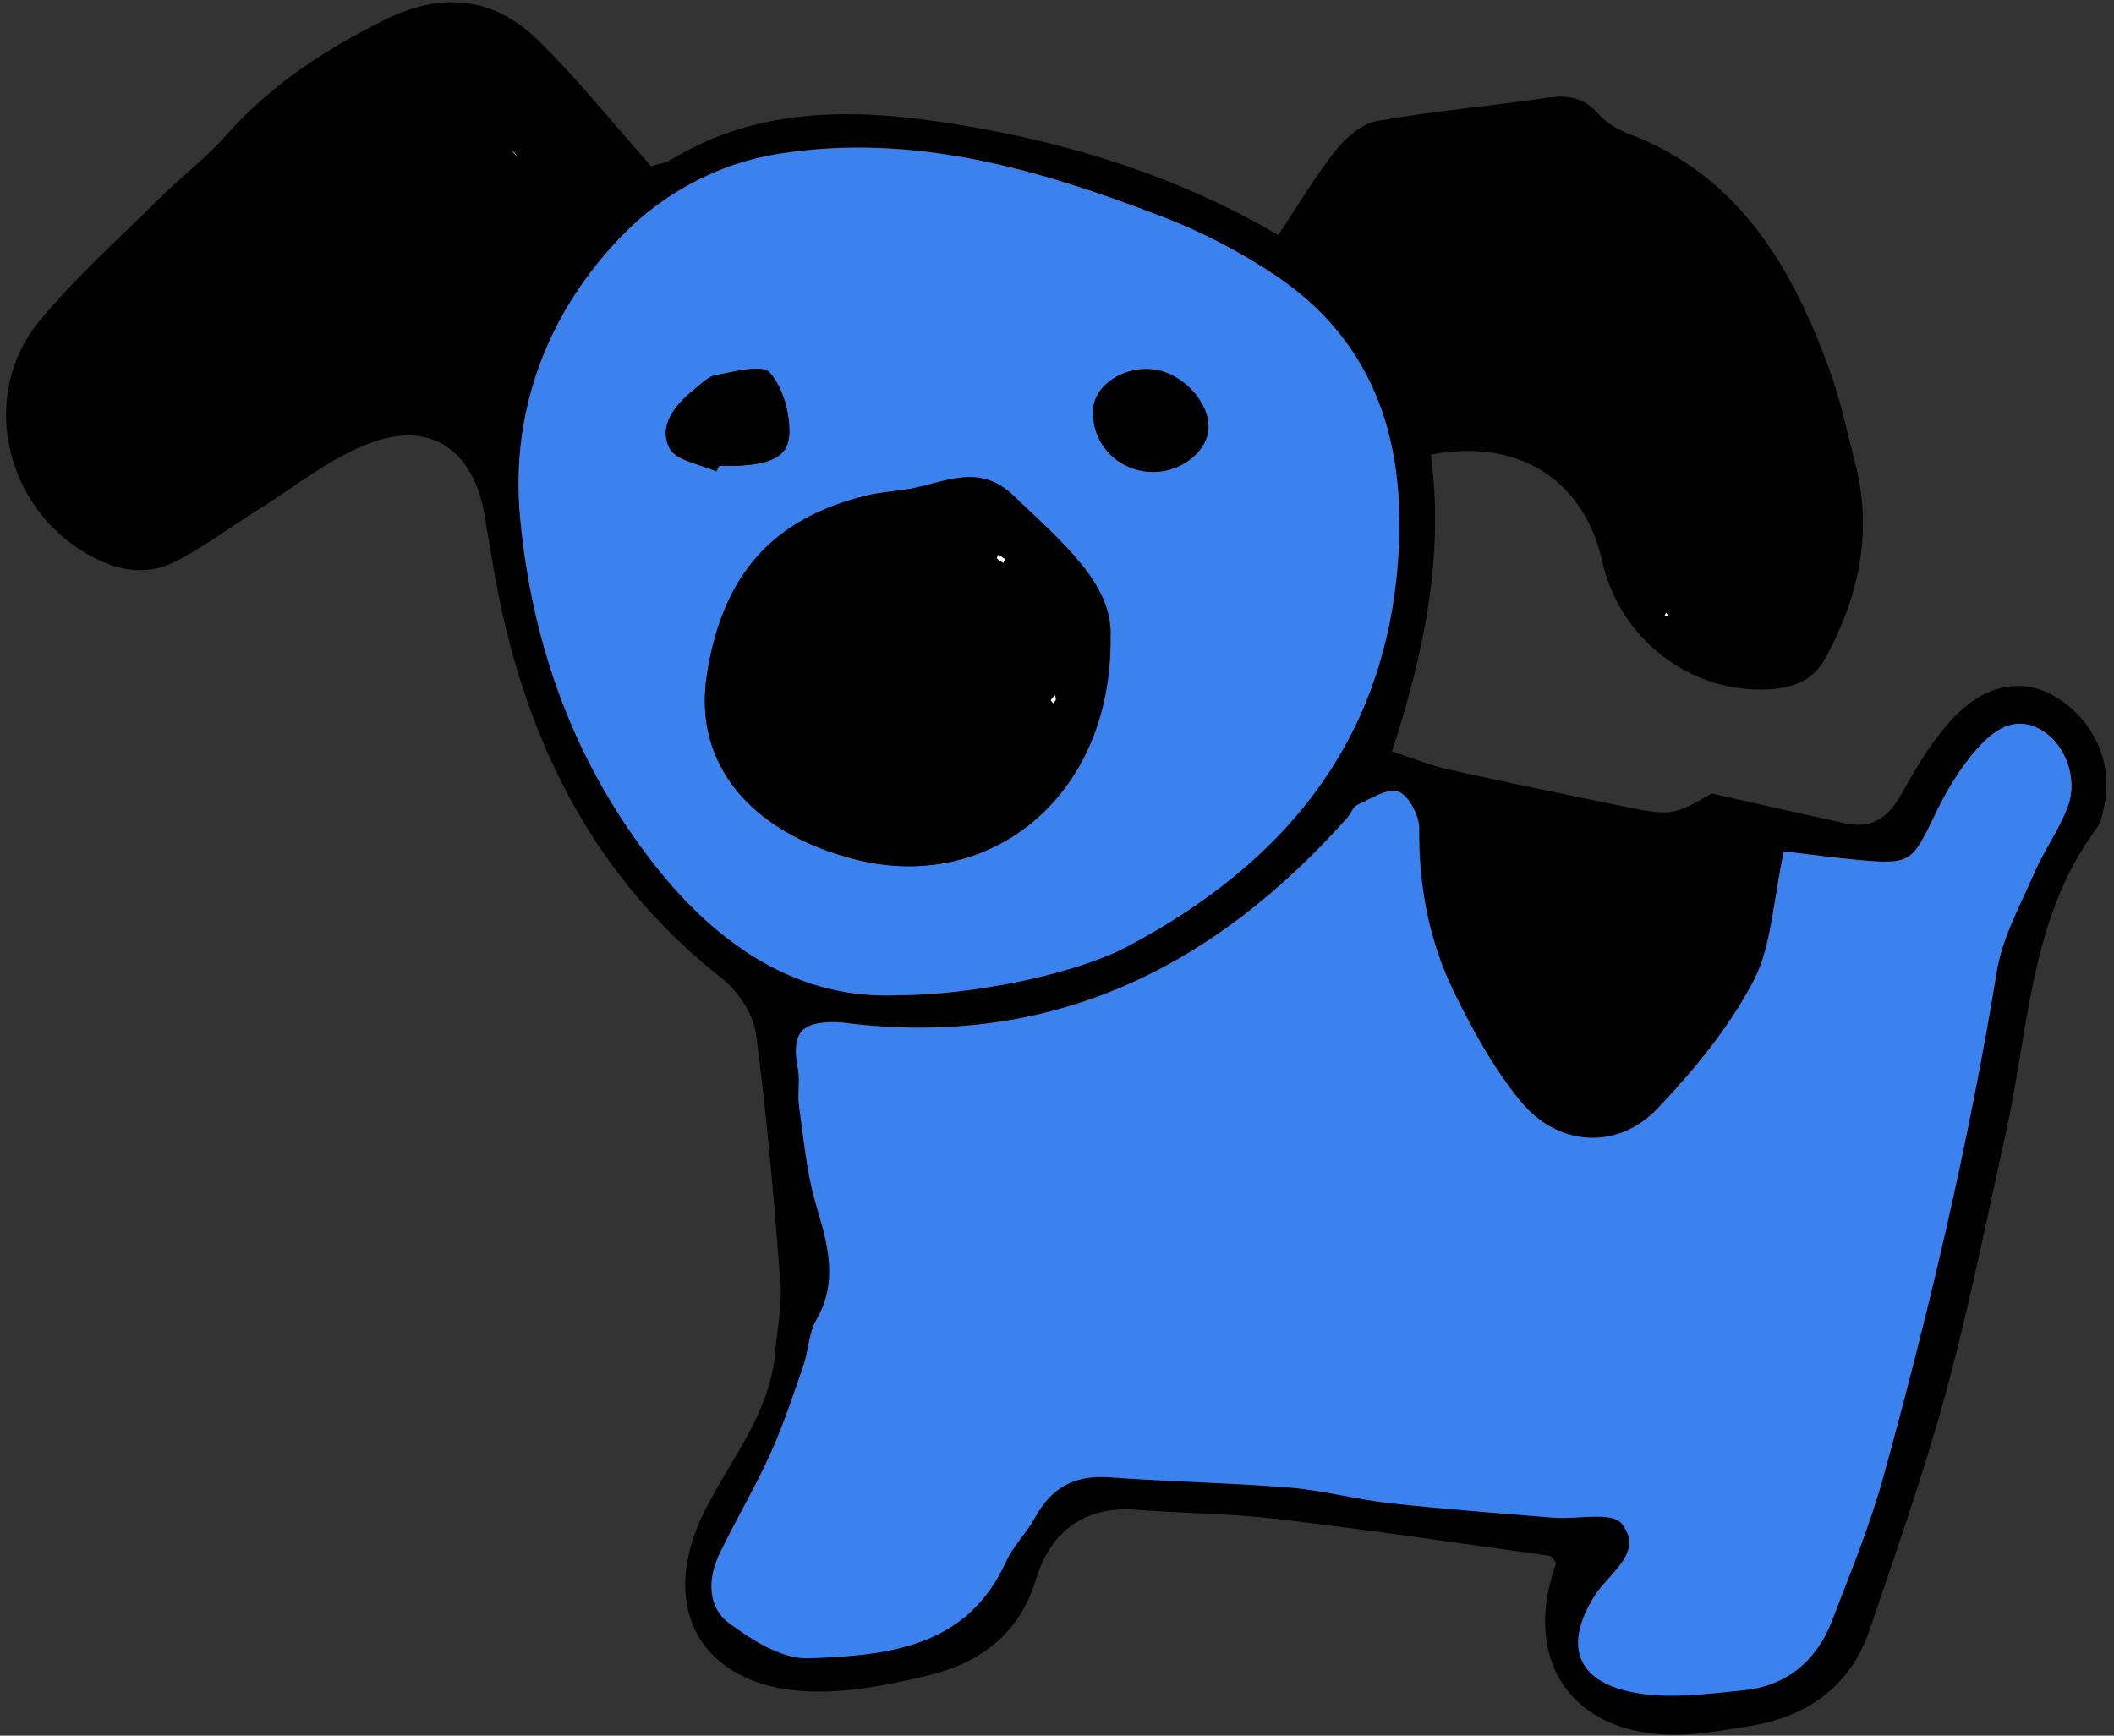 <svg width="95px" height="78px" viewBox="564 448 95 78" version="1.1" xmlns="http://www.w3.org/2000/svg" xmlns:xlink="http://www.w3.org/1999/xlink">
    <rect x="564" y="448" width="95" height="78" fill="#333333" stroke="none"/>
    <defs></defs>
    <g id="Group" stroke="none" stroke-width="1" fill="none" fill-rule="evenodd" transform="translate(564, 448)">
        <path d="M74.969,27.671 L74.869,27.532 L74.807,27.666 L74.969,27.671 Z M40.286,44.726 C43.827,44.724 48.4,43.733 50.65,42.541 C57.944,38.677 62.517,32.977 62.869,24.416 C63.073,19.446 61.579,15.241 57.325,12.383 C55.747,11.323 54.013,10.422 52.238,9.741 C46.688,7.612 41.056,5.945 34.959,6.919 C32.209,7.358 29.786,8.735 28.05,10.494 C24.689,13.902 22.922,18.353 23.372,23.238 C23.901,28.98 25.803,34.282 29.44,38.898 C32.388,42.639 36,44.907 40.286,44.726 L40.286,44.726 Z M80.166,38.261 C79.676,40.498 79.626,42.51 78.788,44.108 C77.694,46.195 76.124,48.094 74.488,49.817 C72.713,51.686 70.038,51.546 68.362,49.527 C67.156,48.074 66.216,46.36 65.373,44.656 C64.228,42.338 63.747,39.839 63.775,37.224 C63.781,36.647 63.303,35.746 62.834,35.573 C62.356,35.396 61.601,35.904 60.995,36.173 C60.805,36.258 60.719,36.556 60.56,36.734 C54.577,43.466 47.316,47.099 38.101,45.985 C37.942,45.966 37.783,45.939 37.624,45.935 C35.974,45.899 35.558,46.429 35.861,48.055 C35.959,48.581 35.832,49.146 35.907,49.678 C36.114,51.139 36.24,52.631 36.646,54.039 C37.162,55.825 37.726,57.516 36.684,59.318 C36.341,59.913 36.34,60.696 36.107,61.367 C35.64,62.713 35.192,64.073 34.605,65.368 C33.913,66.893 33.045,68.336 32.325,69.848 C31.804,70.944 31.79,72.217 32.759,72.938 C33.797,73.711 35.158,74.566 36.347,74.522 C39.846,74.393 43.433,74.072 45.201,70.194 C45.527,69.477 46.132,68.892 46.512,68.194 C47.244,66.851 48.297,66.274 49.843,66.387 C52.547,66.586 55.263,66.632 57.965,66.852 C59.468,66.974 60.946,67.384 62.448,67.549 C64.895,67.818 67.351,68.002 69.805,68.203 C70.861,68.289 72.436,67.915 72.875,68.467 C73.913,69.772 72.296,70.705 71.66,71.713 C70.336,73.815 70.744,75.459 73.206,76.015 C74.848,76.385 76.667,76.128 78.387,75.953 C80.286,75.761 81.632,74.635 82.318,72.853 C83.149,70.695 84.036,68.543 84.649,66.319 C86.706,58.851 88.482,51.318 89.731,43.662 C89.98,42.135 90.786,40.687 91.415,39.236 C91.857,38.214 92.534,37.288 92.924,36.25 C93.392,35.005 92.821,33.483 91.806,32.85 C90.561,32.075 89.591,32.818 88.86,33.637 C88.08,34.51 87.457,35.565 86.948,36.628 C85.934,38.746 85.856,38.86 83.53,38.648 C82.355,38.541 81.186,38.38 80.166,38.261 L80.166,38.261 Z M23.136,6.881 C23.171,6.936 23.206,6.991 23.24,7.047 C23.2,6.997 23.159,6.946 23.118,6.896 C23.069,6.837 23.019,6.778 22.97,6.719 C23.026,6.773 23.081,6.827 23.136,6.881 L23.136,6.881 Z M29.264,7.469 C29.554,7.377 29.888,7.336 30.151,7.177 C34.175,4.741 38.531,4.871 42.93,5.579 C48.012,6.396 52.883,7.897 57.443,10.561 C58.357,9.192 59.115,7.901 60.037,6.741 C60.493,6.166 61.202,5.557 61.881,5.437 C64.394,4.99 66.948,4.773 69.476,4.398 C70.424,4.257 71.168,4.354 71.835,5.125 C72.183,5.528 72.717,5.829 73.226,6.024 C78.168,7.916 80.525,12.003 82.219,16.624 C82.712,17.97 82.998,19.392 83.362,20.784 C84.175,23.896 83.542,26.793 82.042,29.561 C81.479,30.6 80.542,30.929 79.446,30.981 C75.934,31.148 72.79,28.716 72,25.22 C71.173,21.559 68.231,19.669 64.299,20.43 C64.904,24.903 64.025,29.246 62.555,33.767 C63.483,34.069 64.269,34.396 65.086,34.579 C67.581,35.137 70.088,35.645 72.592,36.164 C75.132,36.69 75.133,36.685 76.922,35.659 C79.153,36.158 81.048,36.595 82.948,37.003 C84.138,37.258 84.864,36.731 85.452,35.678 C86.145,34.437 86.892,33.164 87.878,32.163 C89.374,30.646 91.03,30.479 92.441,31.356 C94.076,32.373 94.937,34.25 94.582,36.073 C94.506,36.463 94.452,36.909 94.228,37.21 C91.212,41.264 91.183,46.201 90.153,50.842 C89.288,54.742 88.509,58.667 87.461,62.518 C86.478,66.129 85.23,69.67 84.028,73.218 C83.145,75.822 81.187,77.178 78.523,77.588 C77.655,77.721 76.785,77.878 75.91,77.936 C70.906,78.272 68.27,74.866 69.933,70.241 C69.833,70.128 69.744,69.931 69.63,69.915 C65.529,69.343 61.431,68.74 57.32,68.253 C55.262,68.009 53.175,68.016 51.106,67.849 C48.738,67.657 47.21,68.827 46.57,70.937 C45.795,73.49 43.993,74.753 41.635,75.314 C39.866,75.735 38.003,76.101 36.208,76.004 C31.436,75.744 29.54,72.178 31.647,67.936 C32.81,65.596 34.609,63.527 34.836,60.768 C34.922,59.734 35.154,58.689 35.074,57.668 C34.783,53.926 34.472,50.181 33.973,46.464 C33.852,45.563 33.162,44.533 32.426,43.955 C27.152,39.808 24.15,34.316 22.655,27.901 C22.293,26.346 22.044,24.763 21.783,23.186 C21.294,20.229 19.354,18.858 16.567,19.935 C14.751,20.636 13.166,21.936 11.485,22.98 C10.282,23.729 9.141,24.598 7.882,25.234 C6.385,25.991 4.93,25.563 3.575,24.686 C0.127,22.453 -0.844,17.644 1.725,14.489 C3.328,12.52 5.253,10.811 7.062,9.013 C8.078,8.003 9.236,7.125 10.183,6.057 C12.188,3.798 14.628,2.208 17.31,0.879 C19.853,-0.381 22.174,-0.141 24.158,1.786 C25.919,3.496 27.456,5.437 29.264,7.469 L29.264,7.469 Z" id="Fill-246" fill="#000000"></path>
        <path d="M80.166,38.26 C81.186,38.379 82.355,38.54 83.53,38.647 C85.856,38.859 85.934,38.745 86.948,36.627 C87.457,35.564 88.08,34.509 88.86,33.636 C89.591,32.818 90.562,32.074 91.806,32.85 C92.821,33.483 93.392,35.005 92.924,36.249 C92.534,37.287 91.857,38.214 91.415,39.236 C90.786,40.686 89.98,42.134 89.731,43.661 C88.482,51.318 86.706,58.85 84.649,66.318 C84.036,68.542 83.149,70.694 82.318,72.853 C81.632,74.634 80.286,75.76 78.387,75.953 C76.668,76.127 74.848,76.385 73.206,76.014 C70.744,75.459 70.336,73.815 71.661,71.713 C72.296,70.704 73.913,69.771 72.875,68.466 C72.436,67.915 70.861,68.288 69.805,68.202 C67.351,68.002 64.895,67.818 62.448,67.549 C60.946,67.384 59.468,66.974 57.965,66.851 C55.263,66.631 52.547,66.586 49.843,66.387 C48.297,66.273 47.244,66.851 46.512,68.193 C46.132,68.891 45.527,69.476 45.201,70.193 C43.433,74.072 39.846,74.392 36.347,74.521 C35.158,74.565 33.797,73.71 32.759,72.937 C31.791,72.216 31.804,70.943 32.326,69.848 C33.046,68.335 33.914,66.892 34.605,65.368 C35.192,64.073 35.64,62.713 36.107,61.366 C36.34,60.696 36.341,59.913 36.684,59.318 C37.726,57.515 37.162,55.824 36.646,54.038 C36.24,52.63 36.114,51.139 35.907,49.678 C35.832,49.145 35.959,48.58 35.861,48.054 C35.558,46.428 35.974,45.898 37.624,45.935 C37.783,45.938 37.942,45.965 38.101,45.984 C47.316,47.098 54.577,43.465 60.56,36.734 C60.719,36.555 60.805,36.257 60.995,36.173 C61.601,35.903 62.356,35.396 62.834,35.572 C63.303,35.745 63.781,36.647 63.775,37.224 C63.747,39.838 64.228,42.338 65.374,44.655 C66.216,46.359 67.156,48.073 68.362,49.526 C70.038,51.546 72.713,51.685 74.488,49.816 C76.124,48.093 77.694,46.194 78.788,44.108 C79.626,42.509 79.676,40.498 80.166,38.26" id="Fill-248" fill="#3B82EE" class="icon__color"></path>
        <path d="M51.645,21.204 C52.913,21.296 54.182,20.405 54.298,19.343 C54.428,18.151 53.172,16.759 51.822,16.601 C50.517,16.447 49.218,17.288 49.132,18.343 C49.008,19.838 50.111,21.092 51.645,21.204 M32.188,21.188 C32.231,21.102 32.276,21.016 32.319,20.93 C32.639,20.93 32.959,20.95 33.276,20.926 C34.264,20.85 35.419,20.7 35.469,19.535 C35.511,18.591 35.194,17.417 34.59,16.742 C34.248,16.358 33.002,16.712 32.184,16.852 C31.828,16.914 31.505,17.252 31.195,17.502 C30.346,18.187 29.572,19.107 30.085,20.14 C30.363,20.7 31.46,20.852 32.188,21.188 M49.906,28.589 C50.011,26.246 47.694,24.33 45.538,22.266 C43.975,20.77 42.404,21.713 40.807,21.982 C40.178,22.089 39.531,22.123 38.913,22.275 C34.681,23.319 32.469,25.858 31.767,30.307 C31.131,34.343 33.742,37.402 38.377,38.607 C44.431,40.181 49.998,35.85 49.906,28.589 M40.285,44.726 C36.001,44.906 32.388,42.639 29.441,38.898 C25.803,34.281 23.901,28.979 23.372,23.238 C22.922,18.353 24.689,13.901 28.05,10.494 C29.785,8.735 32.209,7.358 34.959,6.918 C41.056,5.945 46.688,7.611 52.239,9.741 C54.014,10.421 55.746,11.323 57.325,12.383 C61.58,15.24 63.072,19.445 62.868,24.416 C62.517,32.977 57.944,38.677 50.651,42.541 C48.401,43.733 43.828,44.724 40.285,44.726" id="Fill-250" fill="#3B82EE" class="icon__color"></path>
        <polygon id="Fill-252" fill="#FFFFFF" points="74.969 27.671 74.807 27.666 74.869 27.532"></polygon>
        <path d="M23.136,6.88 C23.08,6.826 23.025,6.772 22.97,6.718 C23.019,6.777 23.068,6.837 23.118,6.896 L23.136,6.88 Z" id="Fill-254" fill="#FFFFFF"></path>
        <path d="M23.118,6.896 C23.159,6.946 23.199,6.996 23.24,7.046 C23.206,6.991 23.171,6.936 23.136,6.88 L23.118,6.896 Z" id="Fill-256" fill="#FFFFFF"></path>
        <path d="M47.448,31.446 C47.438,31.376 47.429,31.307 47.419,31.237 C47.352,31.31 47.271,31.375 47.225,31.459 C47.212,31.483 47.298,31.561 47.338,31.614 C47.375,31.558 47.411,31.502 47.448,31.446 M45.162,25.123 C45.064,25.058 44.965,24.993 44.866,24.928 C44.842,24.986 44.785,25.081 44.8,25.095 C44.887,25.173 44.992,25.231 45.09,25.296 C45.114,25.239 45.138,25.181 45.162,25.123 M49.905,28.589 C49.997,35.849 44.432,40.18 38.377,38.607 C33.742,37.402 31.13,34.343 31.768,30.307 C32.47,25.858 34.681,23.318 38.913,22.275 C39.531,22.122 40.177,22.089 40.808,21.982 C42.404,21.713 43.976,20.77 45.538,22.266 C47.695,24.33 50.01,26.245 49.905,28.589" id="Fill-258" fill="#000000"></path>
        <path d="M32.188,21.188 C31.46,20.852 30.363,20.7 30.085,20.14 C29.572,19.107 30.346,18.188 31.195,17.502 C31.505,17.253 31.828,16.913 32.184,16.852 C33.002,16.712 34.248,16.358 34.59,16.741 C35.194,17.418 35.511,18.59 35.469,19.535 C35.419,20.7 34.264,20.851 33.276,20.925 C32.959,20.951 32.639,20.93 32.319,20.93 C32.276,21.015 32.231,21.102 32.188,21.188" id="Fill-260" fill="#000000"></path>
        <path d="M51.645,21.204 C50.111,21.092 49.008,19.838 49.132,18.343 C49.218,17.288 50.517,16.447 51.822,16.601 C53.172,16.759 54.428,18.151 54.298,19.343 C54.182,20.405 52.913,21.296 51.645,21.204" id="Fill-262" fill="#000000"></path>
        <path d="M45.162,25.124 C45.138,25.182 45.114,25.239 45.09,25.297 C44.992,25.232 44.887,25.173 44.8,25.095 C44.785,25.082 44.842,24.986 44.866,24.929 C44.965,24.994 45.064,25.059 45.162,25.124" id="Fill-264" fill="#FFFFFF"></path>
        <path d="M47.448,31.446 C47.411,31.502 47.375,31.558 47.338,31.614 C47.298,31.561 47.212,31.483 47.225,31.459 C47.271,31.375 47.352,31.31 47.419,31.237 C47.429,31.307 47.438,31.376 47.448,31.446" id="Fill-266" fill="#FFFFFF"></path>
    </g>
</svg>
